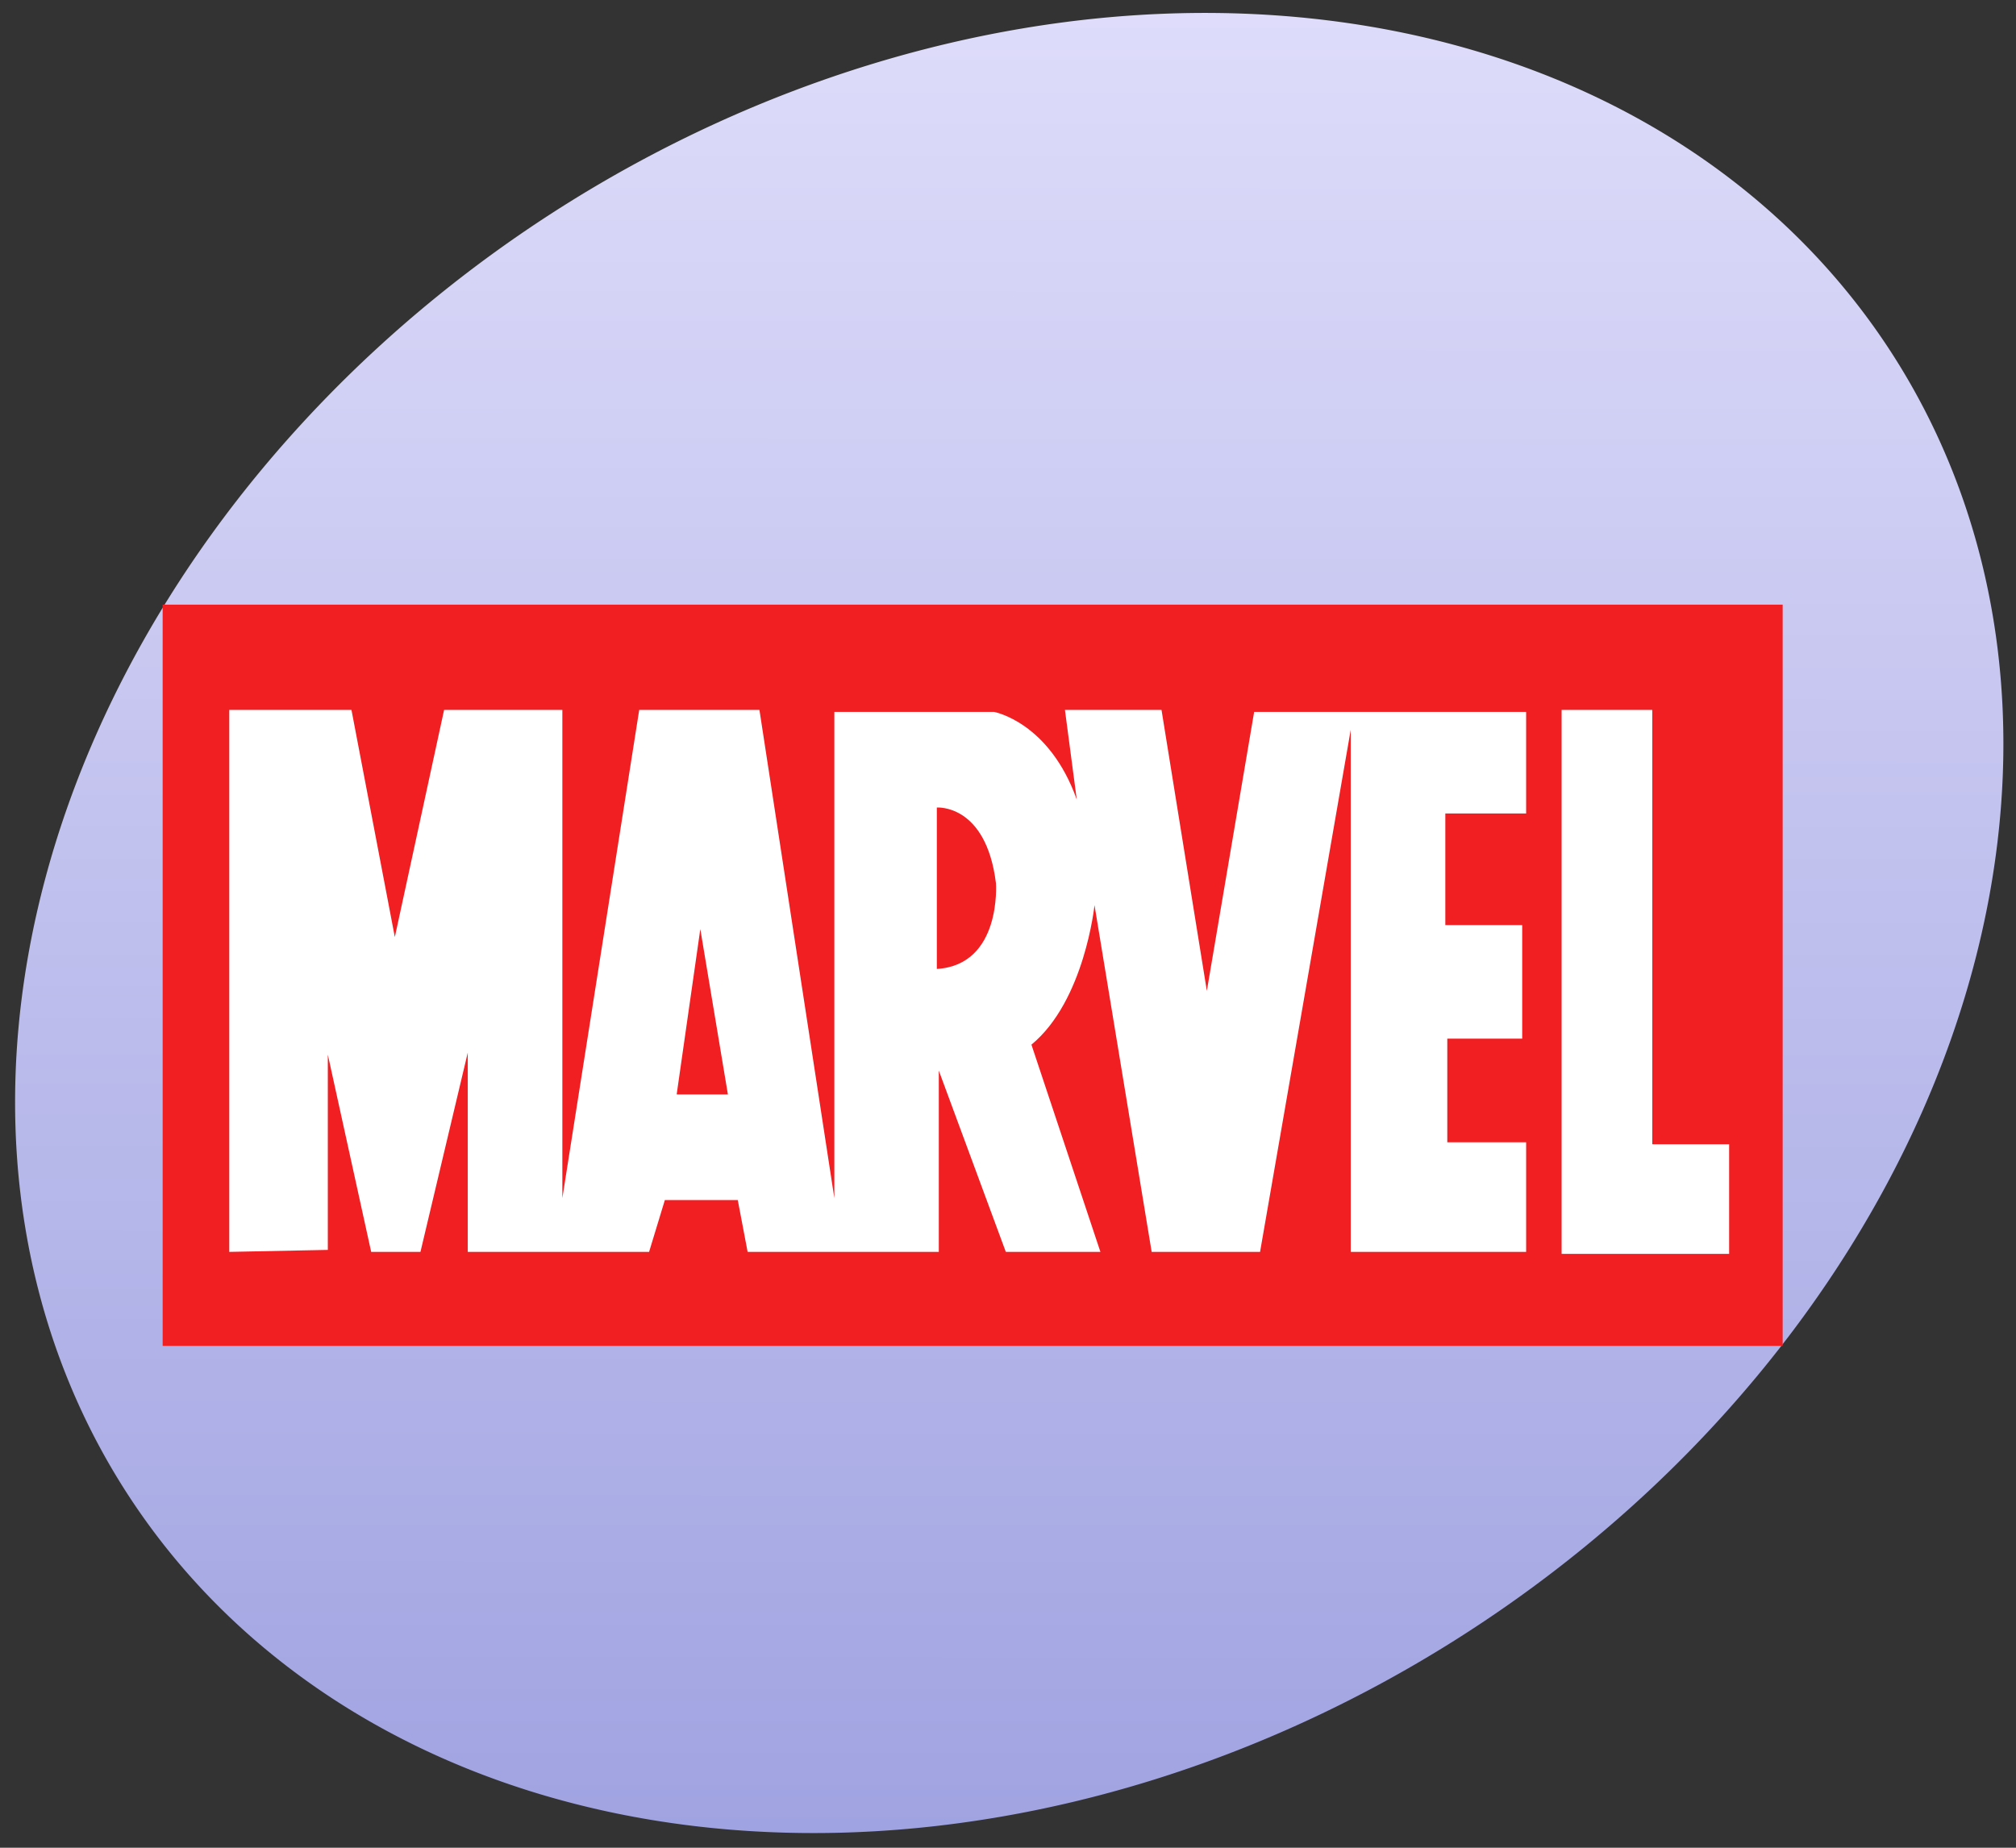 <?xml version="1.0" encoding="UTF-8" standalone="no"?>
<!-- Created with Inkscape (http://www.inkscape.org/) -->

<svg
   xmlns:dc="http://purl.org/dc/elements/1.1/"
   xmlns:cc="http://creativecommons.org/ns#"
   xmlns:rdf="http://www.w3.org/1999/02/22-rdf-syntax-ns#"
   xmlns:svg="http://www.w3.org/2000/svg"
   xmlns="http://www.w3.org/2000/svg"
   xmlns:xlink="http://www.w3.org/1999/xlink"
   version="1.0"
   width="360"
   height="330"
   id="svg2">
  <rect width="100%" height="100%" fill="#333333" stroke="none"/>
  <defs
     id="defs5">
    <linearGradient
       id="linearGradient2889">
      <stop
         id="stop2891"
         style="stop-color:#a0a3e1;stop-opacity:1"
         offset="0" />
      <stop
         id="stop2893"
         style="stop-color:#dedcfa;stop-opacity:1"
         offset="1" />
    </linearGradient>
    <linearGradient
       id="linearGradient2812">
      <stop
         id="stop2814"
         style="stop-color:#000000;stop-opacity:1"
         offset="0" />
      <stop
         id="stop2816"
         style="stop-color:#ffffff;stop-opacity:0"
         offset="1" />
    </linearGradient>
    <mask
       id="mask2799">
      <path
         d="m 168.994,144.763 c 0,0 45.499,11.869 77.151,3.956 31.652,-7.913 63.303,-45.499 63.303,-45.499 0,0 34.619,88.031 38.575,118.693 3.956,30.662 1.978,67.26 -20.771,90.009 -22.75,22.75 -71.579,13.484 -94.955,-9.891 -13.883,-13.883 -27.695,-40.554 -39.565,-68.249 -11.869,-27.695 -24.728,-90.009 -23.739,-89.02 z"
         id="use2796"
         style="fill:#e8e7fe;fill-opacity:1;fill-rule:evenodd;stroke:#000000;stroke-width:3.125;stroke-linecap:butt;stroke-linejoin:round;stroke-miterlimit:4;stroke-opacity:1;stroke-dasharray:none" />
    </mask>
    <mask
       id="mask2858">
      <path
         d="m 100,24 c 0,0 -11.5,42.5 34,52 45.5,9.5 83,-9 83,-9 0,0 -6,96.464 -21,125.464 C 181,221.464 141.5,254 118,254 94.5,254 76,238.5 70,223.5 64,208.5 60.5,128 71,102 78.203,84.164 73,78.5 82,49.5 87.643,31.316 100.5,23 100,24 z"
         id="use2848"
         style="fill:#e8e7fe;fill-opacity:1;fill-rule:evenodd;stroke:#000000;stroke-width:3.125;stroke-linecap:butt;stroke-linejoin:miter;stroke-miterlimit:4;stroke-opacity:1;stroke-dasharray:none" />
    </mask>
    <linearGradient
       x1="92.604"
       y1="304.51"
       x2="263.83"
       y2="26.29"
       id="linearGradient2895"
       xlink:href="#linearGradient2889"
       gradientUnits="userSpaceOnUse" />
    <clipPath
       id="id3">
      <path
         d="M 0,792 612,792 612,0 0,0 0,792 z"
         id="path2428" />
    </clipPath>
    <linearGradient
       x1="92.604"
       y1="304.51"
       x2="263.83"
       y2="26.29"
       id="linearGradient3130"
       xlink:href="#linearGradient2889"
       gradientUnits="userSpaceOnUse" />
  </defs>
  <g
     transform="matrix(0.984,0,0,0.995,-16.622,-14.34)"
     id="g3122">
    <path
       d="m 374,169 a 190,152 0 1 1 -380,0 190,152 0 1 1 380,0 z"
       transform="matrix(0.852,-0.524,0.524,0.852,-45.279,132.512)"
       id="path2869"
       style="fill:url(#linearGradient3130);fill-opacity:1;stroke:none" />
    <g
       transform="matrix(0.168,0,0,0.168,140.829,121.392)"
       id="g2993">
      <g
         transform="matrix(4.258,0,0,-4.258,-977.601,2103.77)"
         clip-path="url(#id3)"
         id="g2505">
        <path
           d="m 508.58,305.914 -410.979,0 0,185.991 410.979,0 0,-185.991 z"
           id="path2507"
           style="fill:#f11e22;fill-rule:nonzero;stroke:none" />
        <path
           d="m 452.5,465.5 23,0 0,-109 19.5,0 0,-27.5 -42.5,0 0,136.5 z"
           id="path2509"
           style="fill:#ffffff;fill-rule:nonzero;stroke:none" />
        <path
           d="m 294,400.5 c 16.5,1 15,21.5 15,21.5 -2.5,20 -15,19 -15,19 l 0,-40.5 z m -53,-31.5 -7,41.5 -6,-41.5 13,0 z m -126.5,-39.5 0,136 31,0 11,-57 12.5,57 30,0 0,-122.5 19.5,122.5 30.5,0 19,-122.5 0,122 40.5,0 c 0,0 14,-2.5 21,-22 l -3,22.5 24.5,0 11.5,-70.5 12,70 69,0 0,-25.5 -20.5,0 0,-28 19.5,0 0,-28.5 -19,0 0,-26 20,0 0,-27.5 -44.5,0 0,131 -23,-131 -27.5,0 -14.5,87 c 0,0 -2.5,-24 -16,-35 l 17.5,-52 -24,0 -17,45.5 0,-45.5 -48.5,0 -2.5,13 -18.5,0 -4,-13 -46,0 0,50 -12,-50 -12.5,0 -11,49.5 0,-49 -25,-0.5 z"
           id="path2515"
           style="fill:#ffffff;fill-rule:nonzero;stroke:none" />
      </g>
    </g>
  </g>
</svg>
